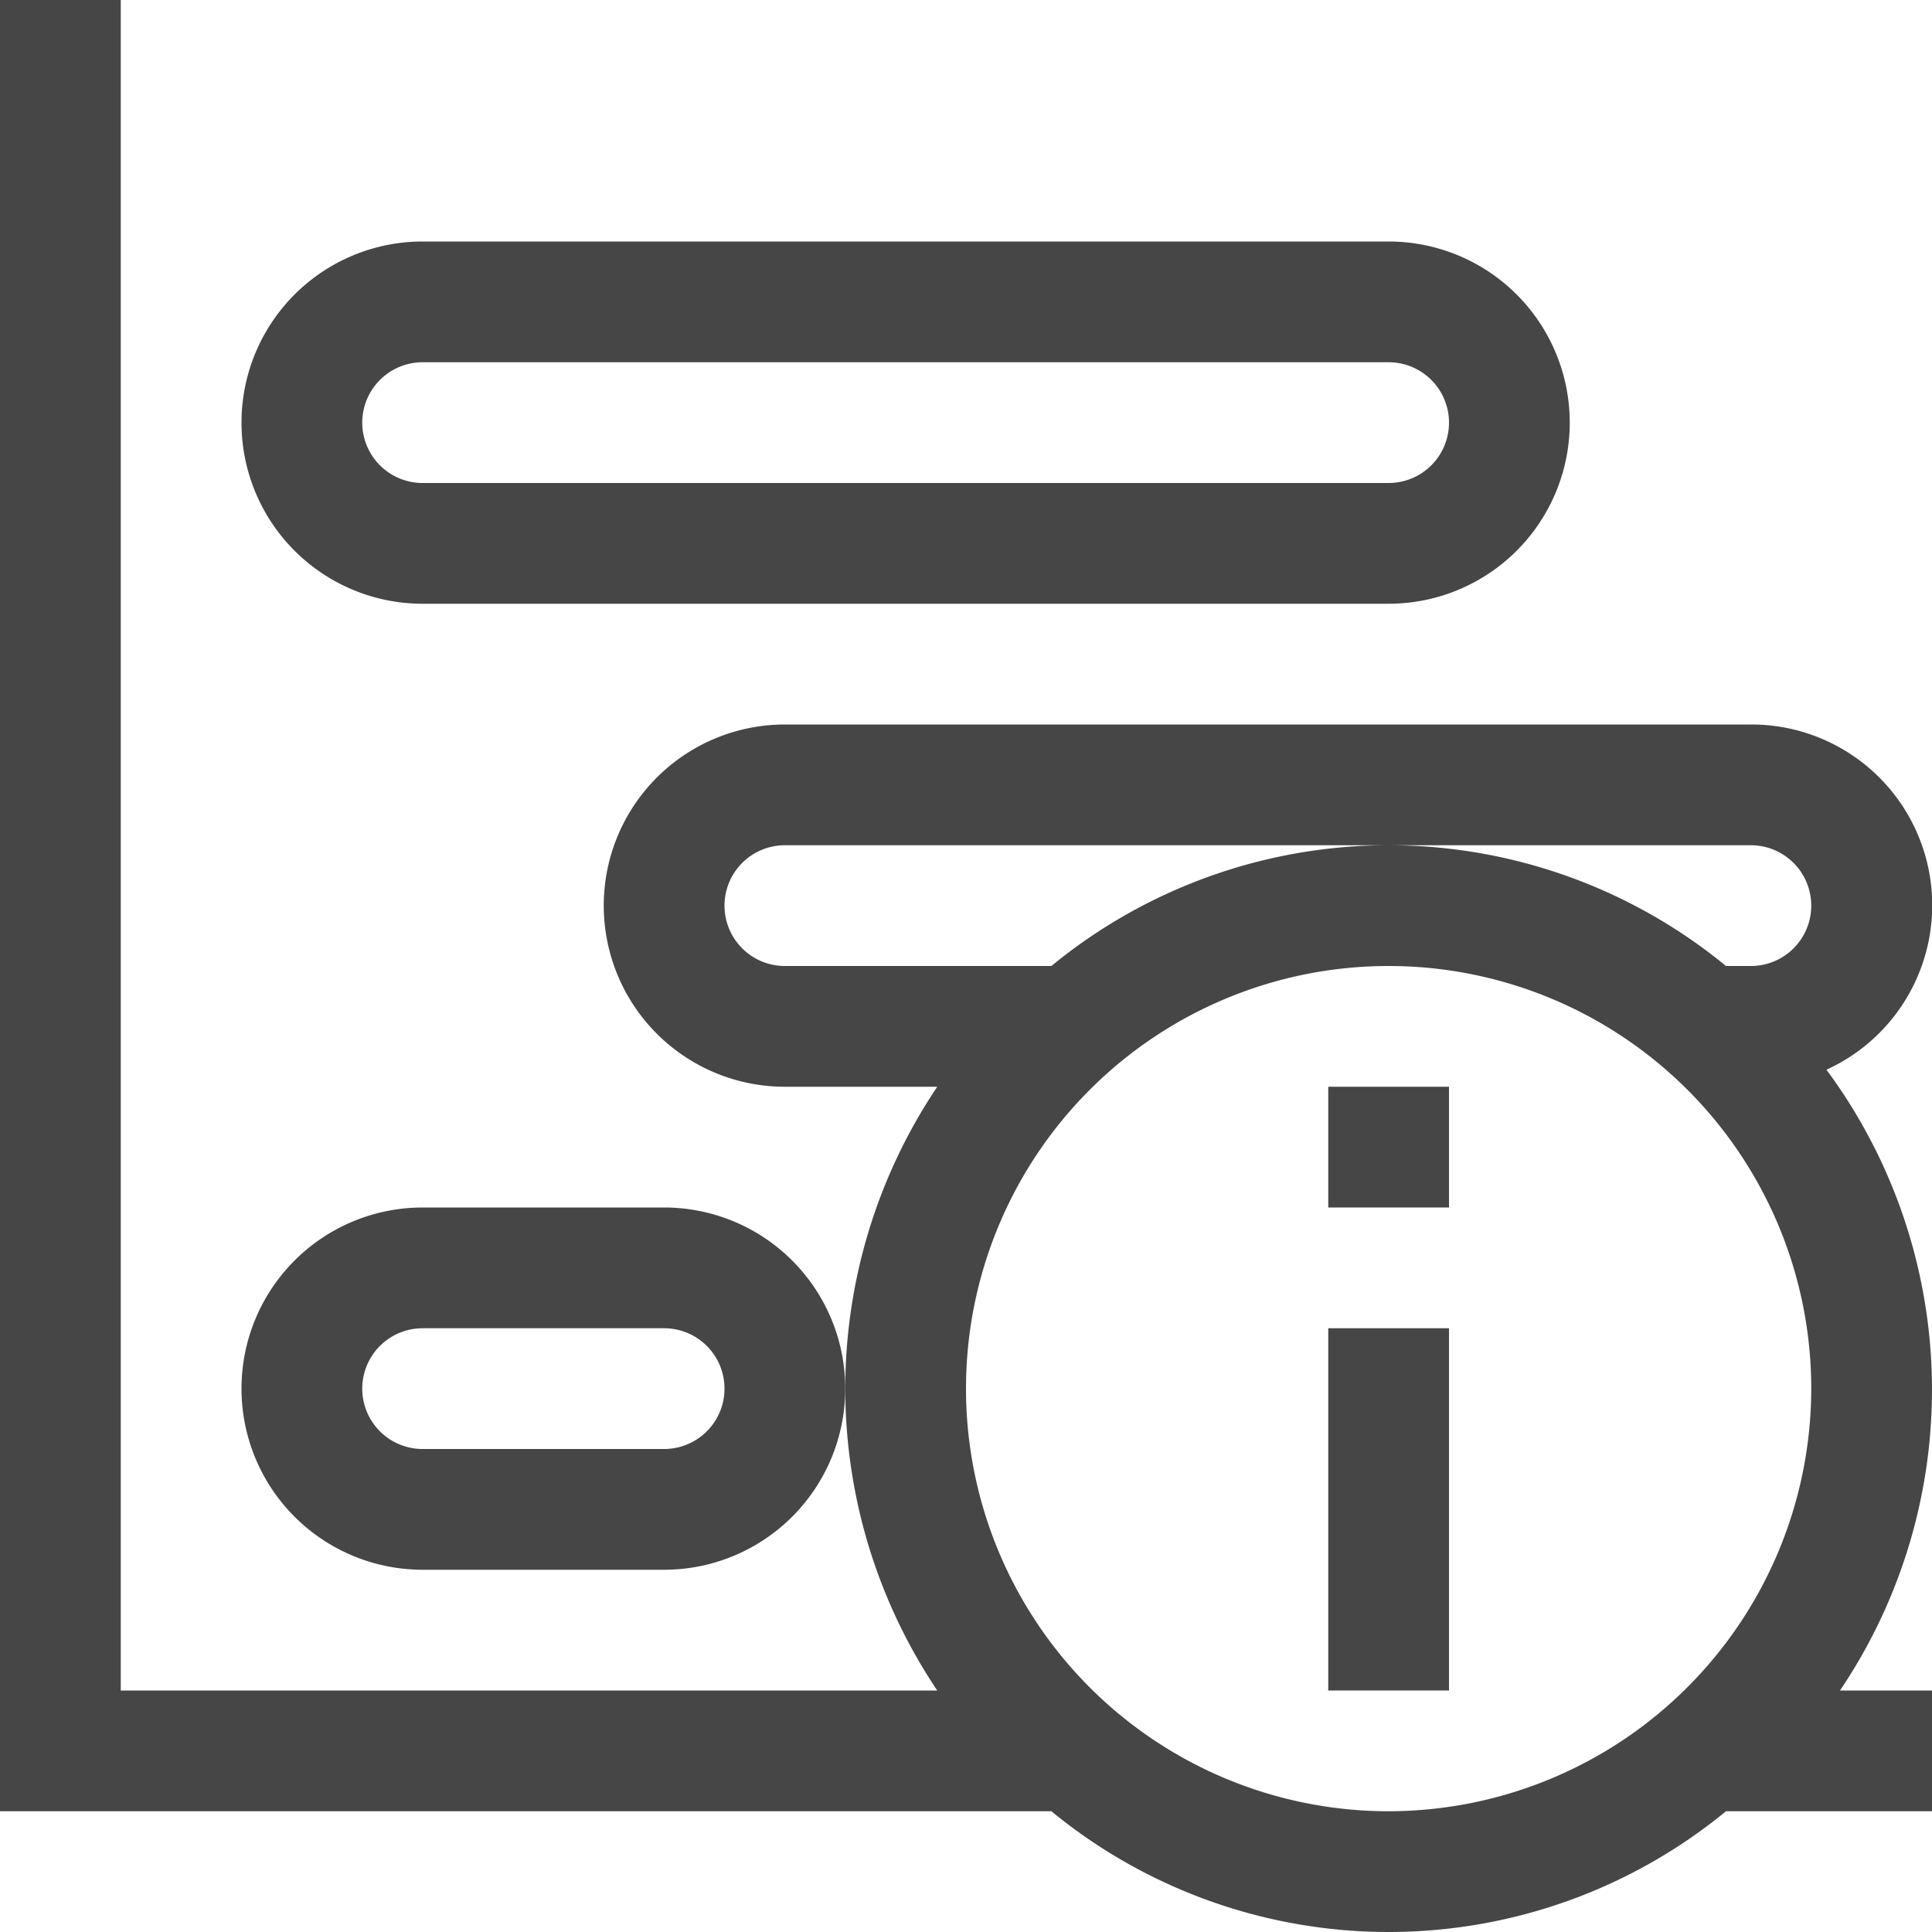 <svg id="Layer_1" data-name="Layer 1" xmlns="http://www.w3.org/2000/svg" viewBox="0 0 16 16">
    <path d="M5.5,10h-2a1.5,1.5,0,0,0,0,3h2a1.5,1.5,0,0,0,0-3Zm0,2h-2a.5.5,0,0,1,0-1h2a.5.5,0,0,1,0,1Z" class="aw-theme-iconOutline" fill="#464646"/>
    <path d="M3.5,5h8a1.5,1.5,0,0,0,0-3h-8a1.5,1.5,0,0,0,0,3Zm0-2h8a.5.5,0,0,1,0,1h-8a.5.5,0,0,1,0-1Z" class="aw-theme-iconOutline" fill="#464646"/>
    <path d="M15.126,8.859A1.497,1.497,0,0,0,14.5,6h-8a1.5,1.5,0,0,0,0,3H7.762a4.483,4.483,0,0,0,0,5H1V0H0V15H8.707a4.402,4.402,0,0,0,5.587,0H16V14h-.762a4.454,4.454,0,0,0-.112-5.141ZM6,7.5A.5.5,0,0,1,6.5,7h8a.5.5,0,0,1,0,1h-.206a4.402,4.402,0,0,0-5.587,0H6.5A.5.5,0,0,1,6,7.5ZM11.5,15A3.5,3.5,0,1,1,15,11.5,3.504,3.504,0,0,1,11.5,15Z" class="aw-theme-iconOutline" fill="#464646"/>
    <rect x="11" y="11" width="1" height="3" class="aw-theme-iconOutline" fill="#464646"/>
    <rect x="11" y="9" width="1" height="1" class="aw-theme-iconOutline" fill="#464646"/>
</svg>
